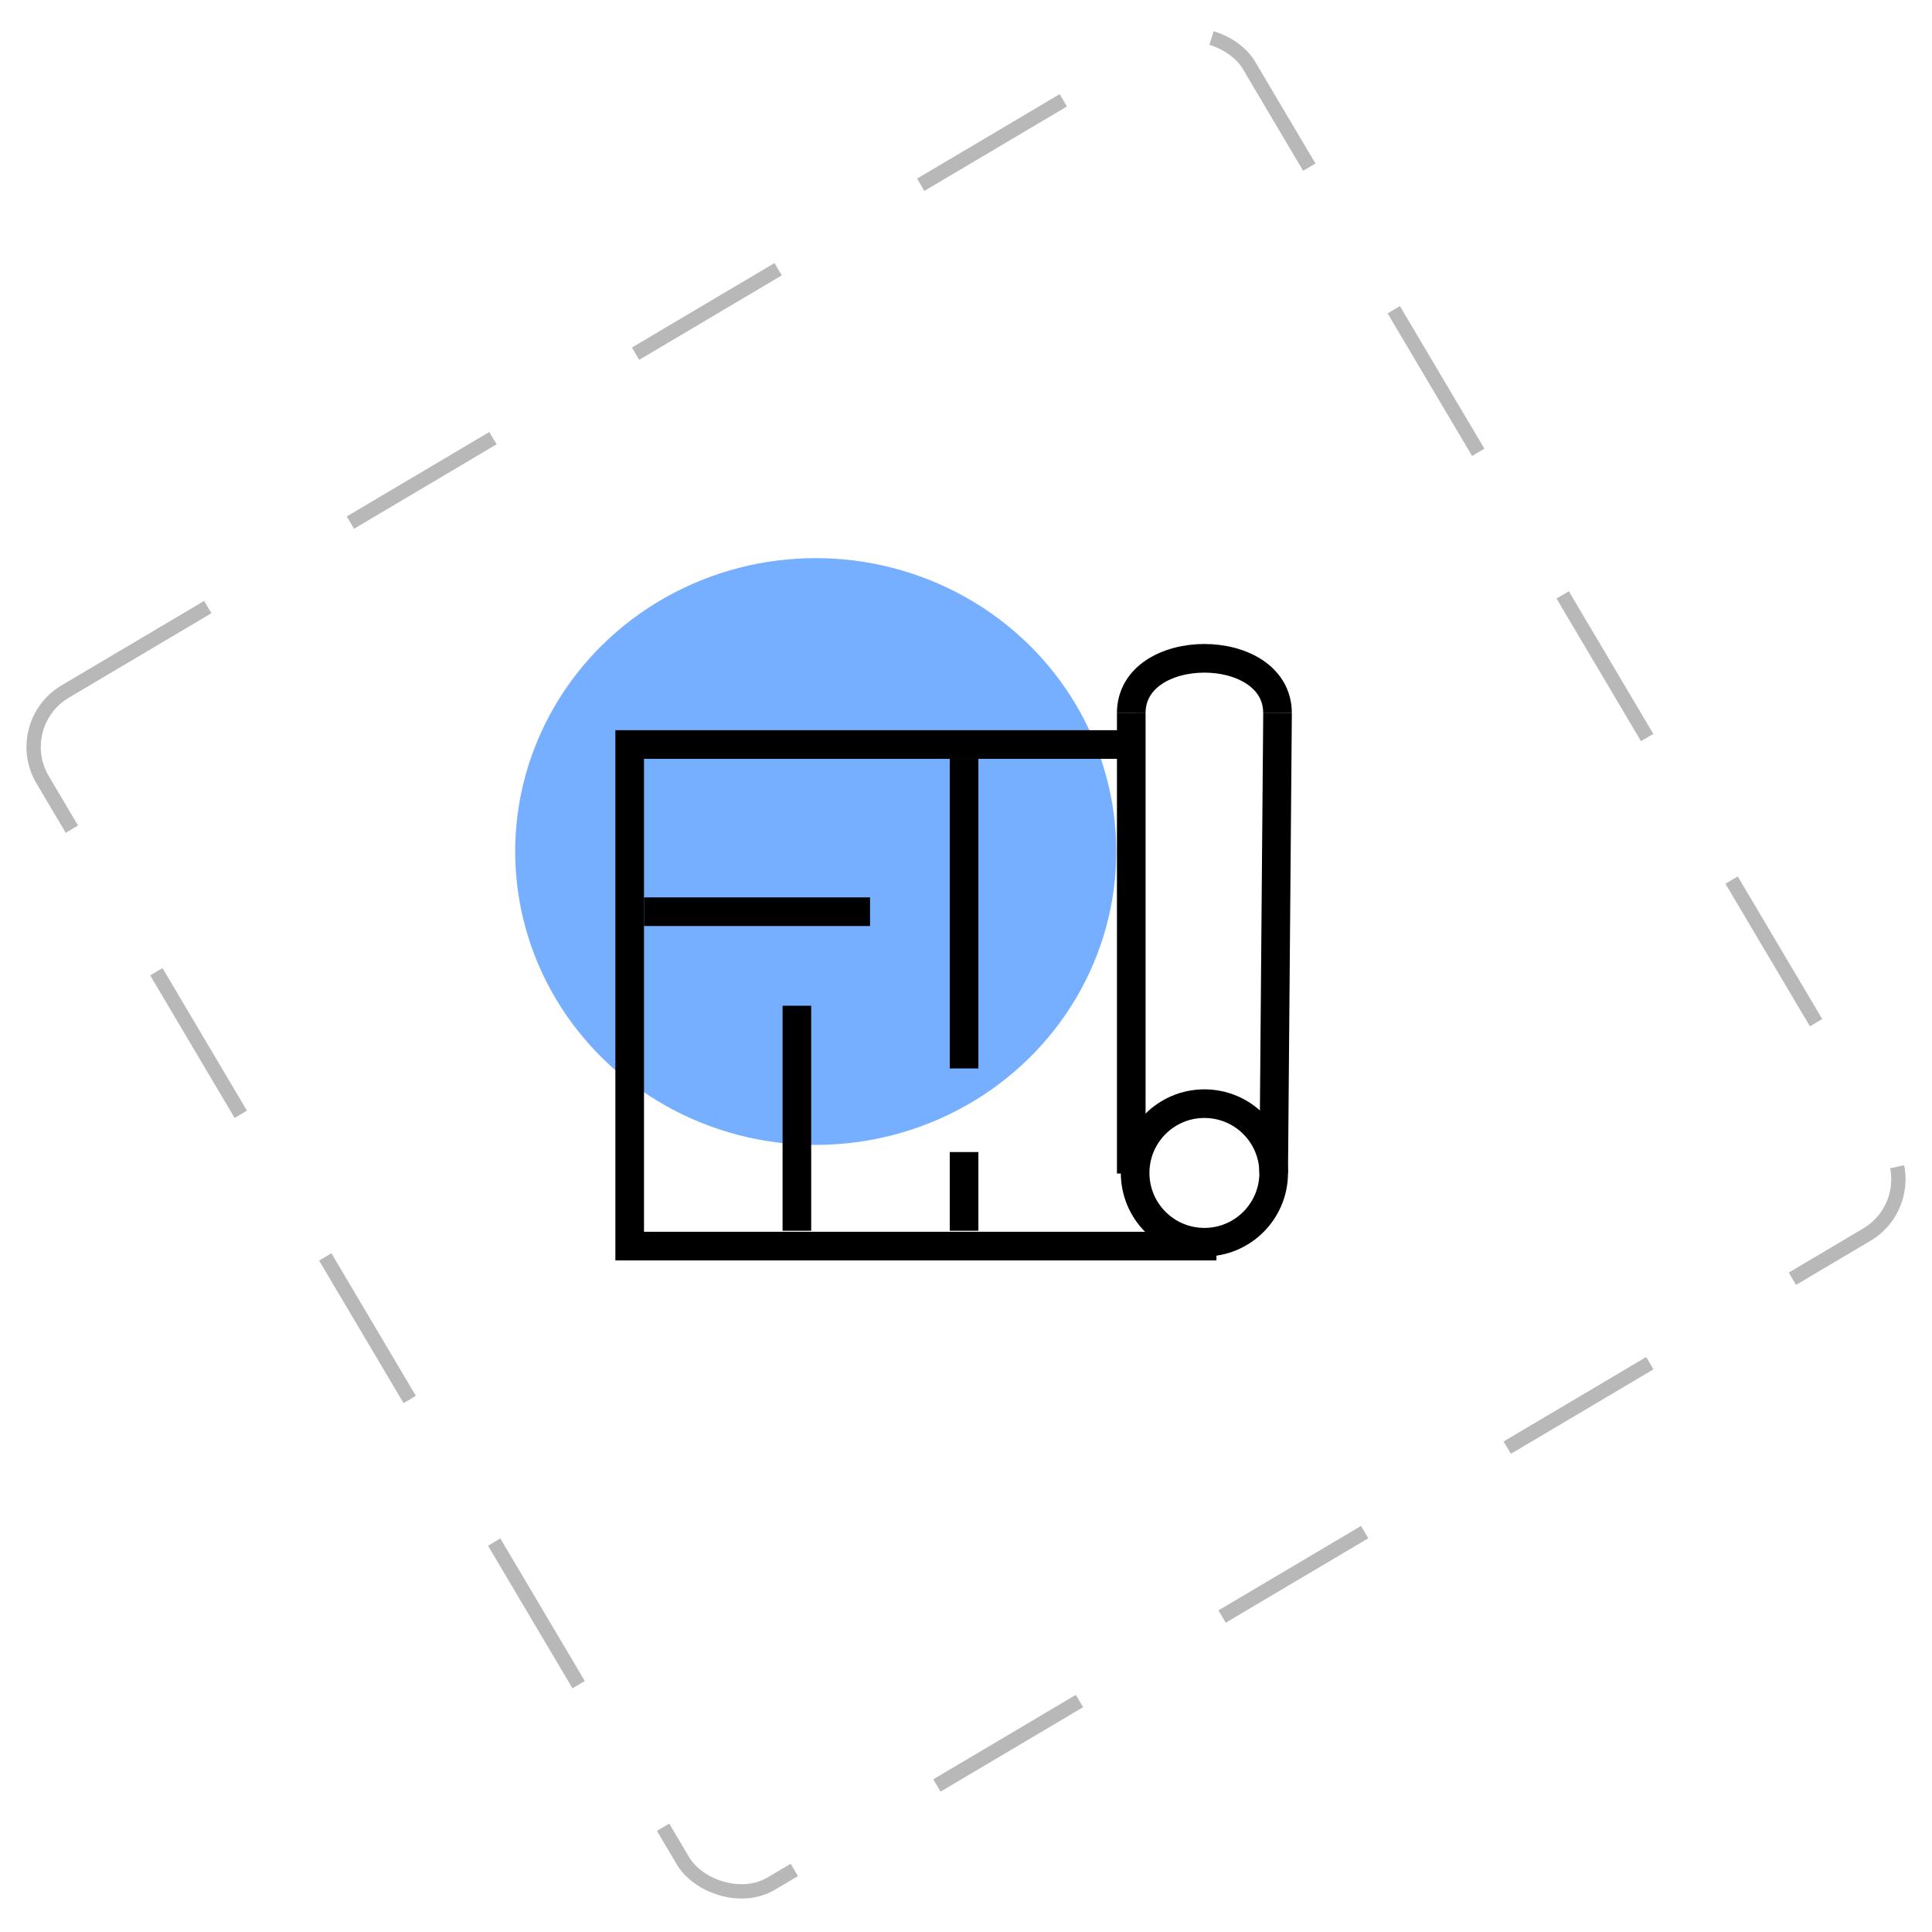 <svg width="135" height="135" viewBox="0 0 135 135" fill="none" xmlns="http://www.w3.org/2000/svg">
<rect x="0.685" y="50.614" width="97.969" height="96.811" rx="4.5" transform="rotate(-30.64 0.685 50.614)" stroke="#B8B8B8" stroke-dasharray="11.58 11.58"/>
<ellipse cx="57" cy="59.5" rx="21" ry="20.5" fill="#76AFFF"/>
<path d="M79.046 49.833C79.047 44.722 89.268 44.723 89.268 49.833" stroke="black" stroke-width="2"/>
<path d="M79.048 49.833V82" stroke="black" stroke-width="2"/>
<path d="M89.269 49.833L89 82" stroke="black" stroke-width="2"/>
<path d="M78.317 52.023H44V87.071H85" stroke="black" stroke-width="2"/>
<path d="M60.794 63.706H45" stroke="black" stroke-width="2"/>
<path d="M55.683 70.277V86" stroke="black" stroke-width="2"/>
<path d="M67.365 53V74.659" stroke="black" stroke-width="2"/>
<path d="M67.365 80.5V86" stroke="black" stroke-width="2"/>
<circle cx="84.159" cy="81.96" r="4.841" stroke="black" stroke-width="2"/>
</svg>
